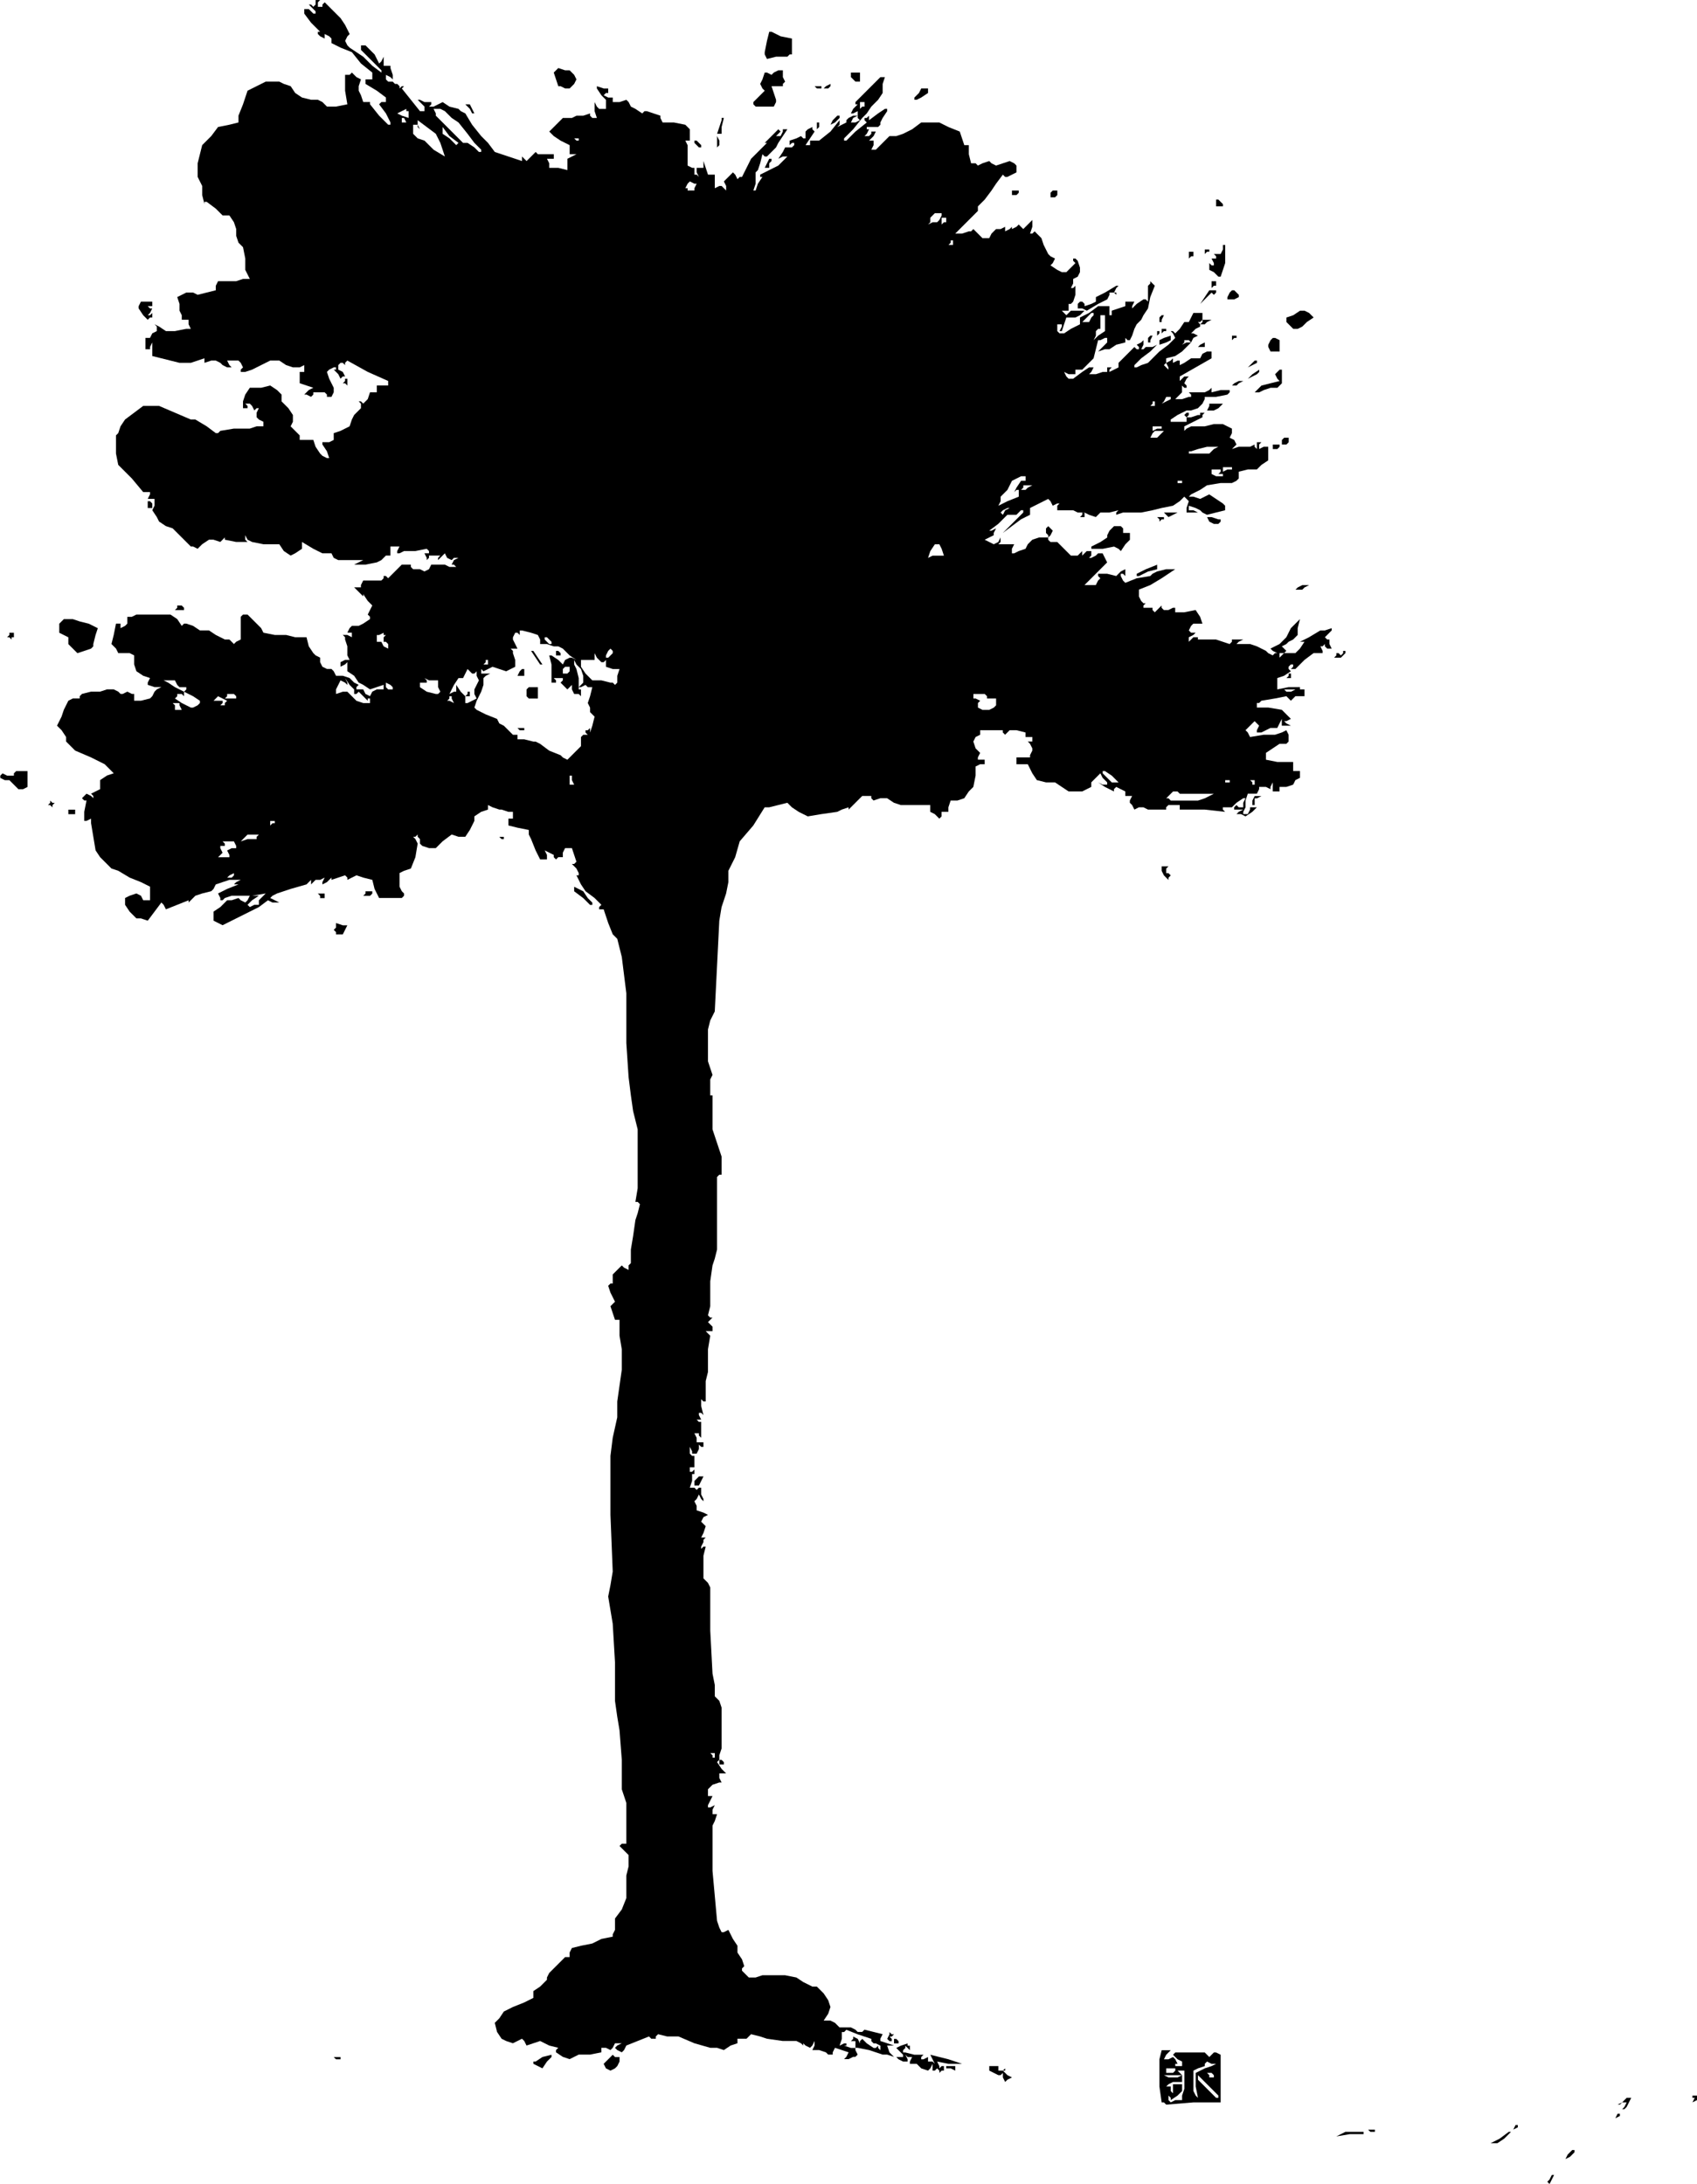 <?xml version="1.0" standalone="no"?>
<!DOCTYPE svg PUBLIC "-//W3C//DTD SVG 20010904//EN"
 "http://www.w3.org/TR/2001/REC-SVG-20010904/DTD/svg10.dtd">
<svg style="fill: black; stroke: black;" version="1.0" xmlns="http://www.w3.org/2000/svg"
 width="748.127pt" height="962.909pt" viewBox="0 0 748.127 962.909"
 preserveAspectRatio="xMidYMid meet">
<g transform="translate(-214.873,976) scale(1,-1)"
fill="#000000" data-original="#000000" stroke="none">
<path d="M354 974 l-1 -1 -1 1 -1 0 1 -1 2 -2 0 -1 -1 0 -1 1 -1 1 -1 0 -1 0
0 -1 0 -1 3 -4 4 -4 -1 0 0 -1 1 -1 2 -1 0 1 0 1 2 -1 1 -1 0 -1 0 -1 4 -2 5
-2 4 -5 5 -4 0 -2 0 -1 -1 0 -2 0 0 -1 0 -1 5 -3 4 -3 0 -1 0 -1 -2 0 -1 -1 3
-4 2 -4 0 -1 -1 0 -4 4 -4 5 0 0 0 1 -2 0 -1 0 -1 3 -1 2 0 2 1 3 -2 1 -2 2
-1 -1 -2 0 0 -7 1 -6 -5 -1 -4 0 -2 2 -2 1 -3 0 -4 1 -3 2 -2 3 -3 1 -2 1 -3
0 -3 0 -4 -2 -4 -2 -2 -6 -2 -5 0 -1 0 -2 -4 -1 -5 -1 -3 -4 -4 -4 -1 -4 -1
-4 0 -3 0 -3 1 -2 1 -2 0 -4 1 -4 0 1 1 0 4 -3 3 -3 2 0 1 0 2 -3 1 -3 0 -2 0
-1 1 -3 2 -2 1 -5 0 -5 1 -2 1 -2 -3 0 -3 -1 -2 0 -1 0 -3 0 -2 0 -1 -2 0 -2
-4 -1 -4 -1 -2 1 -3 0 -2 -1 -2 -1 1 -3 0 -3 1 -2 0 -2 1 0 2 0 0 -2 1 -2 -1
0 -1 0 -5 -1 -4 0 -3 2 -2 1 1 -1 0 -2 -2 -1 -1 -2 -1 0 -1 0 0 -2 0 -3 1 0 1
0 0 1 1 2 0 -3 0 -3 4 -1 4 -1 4 -1 5 0 3 1 3 1 0 -1 0 -1 3 1 2 0 2 -1 1 -1
2 -1 2 0 -1 1 -1 2 2 0 3 0 1 -1 1 -2 -1 -1 0 -1 2 0 3 1 4 2 4 2 2 0 2 0 3
-2 3 -1 3 0 2 1 0 -2 0 -1 -1 0 -1 0 0 -3 0 -2 3 -1 3 -1 -2 -1 -2 -2 1 0 2
-1 1 1 0 1 3 0 2 0 1 -1 0 -1 1 0 1 0 1 2 0 2 -2 4 -1 3 1 1 2 1 0 0 1 0 0 -1
-1 0 2 -2 1 -2 1 1 1 0 -1 2 -2 1 0 2 1 1 1 0 1 -1 0 1 1 1 9 -5 9 -4 0 -1 0
-1 -2 0 -3 0 0 -1 0 -2 -1 0 -2 0 -1 -3 -2 -2 -1 1 -1 0 1 -1 0 -2 -1 -1 -2
-2 -1 -2 -1 -3 -4 -2 -3 -1 0 -1 0 -2 -2 -1 -3 0 0 -1 0 0 2 -3 1 -3 -1 0 0 0
-2 1 -1 1 -2 3 -1 3 -3 0 -3 0 0 1 0 1 -2 2 -2 2 1 2 0 3 -2 3 -3 3 0 2 0 1
-2 2 -3 2 -4 -1 -5 0 -2 -3 -1 -3 0 -1 0 -2 1 0 1 0 0 1 -1 1 1 0 1 0 1 -1 1
-2 1 1 1 0 -1 -2 0 -2 1 -1 2 -1 0 -1 0 -1 -3 0 -3 -1 -7 0 -6 -1 -1 -1 -1 0
-4 3 -5 3 -1 0 -1 0 -7 3 -7 3 -3 0 -4 0 -4 -3 -4 -3 -2 -3 -1 -3 -1 -1 0 -1
0 -1 0 -1 0 -5 1 -5 6 -6 5 -6 2 0 1 0 0 -1 -1 -2 2 0 1 0 0 -3 -1 -2 2 -3 1
-2 3 -2 3 -1 4 -4 4 -4 1 0 2 -1 2 2 3 2 2 0 3 -1 1 1 1 1 0 -1 0 0 5 -1 5 0
-1 1 0 2 1 -2 2 -1 5 -1 5 0 1 0 1 0 2 -3 3 -2 2 1 3 2 0 1 0 2 5 -3 4 -2 2 0
2 0 1 -2 2 -1 5 0 6 0 -2 -1 -2 -1 5 0 5 1 2 1 2 2 1 0 1 0 0 2 0 2 2 0 2 0
-1 -2 0 -1 1 0 2 1 5 0 5 1 1 -1 0 -1 -1 0 -1 0 1 -2 0 -1 1 1 0 1 3 0 2 0 -1
-1 0 -1 1 1 2 2 1 -2 2 -1 1 1 2 0 -2 -1 -1 -2 1 0 1 -1 -3 0 -2 1 -1 0 0 0
-3 0 -2 0 -1 -2 -2 -1 -2 1 -3 0 -1 1 0 1 -2 0 -2 0 -3 -3 -3 -3 -1 1 -1 0 0
-1 -1 -1 -4 0 -4 0 -1 -2 0 -1 -2 0 -1 0 2 -2 2 -2 0 1 0 0 2 -3 2 -2 -1 -2
-1 -2 1 -1 0 -1 -3 -2 -2 -1 -2 0 -1 0 -1 -1 -1 -2 1 0 1 0 0 -1 0 -1 -2 1 -2
0 1 -1 0 -1 1 -3 0 -2 0 -2 1 -2 -2 0 -2 -1 0 -1 0 -1 2 1 1 1 0 -2 0 -2 3 -2
2 -3 2 -1 3 -2 3 1 3 1 0 -1 0 -1 -1 0 -1 0 -1 0 0 0 -2 -1 -1 -2 -2 1 -1 2
-2 0 -1 0 0 1 1 1 -2 1 -2 2 -3 1 -3 0 -1 2 -1 1 -1 0 -1 0 -2 1 -1 2 0 1 0 1
-2 1 -1 1 -2 3 -1 4 -5 0 -4 1 -5 0 -5 1 -1 2 -1 1 -3 3 -2 2 -2 0 -1 -1 0 -5
0 -5 -2 -1 -1 -1 -1 1 -1 1 -2 0 -2 1 -2 1 -3 2 -2 0 -2 0 -3 2 -3 1 -1 0 -1
-1 -2 3 -3 2 -5 0 -4 0 -2 0 -2 0 -2 0 -2 -1 -1 0 -1 0 0 -1 0 -2 -1 -1 -2 -1
0 1 0 1 -1 0 -1 0 -1 -5 -1 -4 2 -2 1 -2 1 0 2 0 2 0 2 -1 0 -4 1 -3 3 -2 3
-1 -1 -2 0 -1 3 -1 3 0 -2 -1 -1 -1 -1 -2 -1 -1 -4 -1 -3 0 0 1 0 2 -1 0 -2 1
-2 -1 -1 0 -1 1 -2 1 -3 0 -3 -1 -4 0 -4 -1 -1 -1 0 -1 -3 0 -2 -1 -2 -4 -1
-3 -1 -2 -1 -2 2 -2 2 -3 0 -1 0 -1 2 -2 2 -2 7 -3 6 -3 2 -2 2 -2 -3 -1 -3
-2 0 -2 0 -2 -2 -1 -2 -1 1 -1 0 -1 -1 1 -2 1 -1 -1 -1 -1 1 -1 1 0 -1 -5 0
-4 1 0 2 1 0 -1 0 -1 1 -6 1 -6 2 -3 3 -3 2 -2 3 -1 5 -3 5 -2 2 -1 2 -1 0 -3
0 -3 -1 0 -2 0 -1 2 -2 1 -3 -1 -2 -1 0 -2 0 -1 2 -3 3 -3 2 0 3 -1 3 4 3 4 1
-1 1 -2 5 2 5 2 0 -1 0 0 1 1 2 2 3 1 4 1 1 1 1 2 3 1 3 1 2 0 3 0 -2 -1 -1
-1 1 0 1 0 -5 -2 -4 -2 1 -2 0 -1 1 0 1 1 3 1 3 0 6 0 6 1 -1 -1 -2 -2 0 -1 0
-1 -2 0 -2 -1 -1 1 0 0 2 2 3 2 -2 0 -2 0 -1 -2 -1 -1 -2 1 -1 1 -3 -1 -2 0
-3 -3 -3 -2 0 -2 0 -2 2 -1 2 -1 6 3 6 3 4 2 4 3 2 -1 3 0 -2 1 -2 1 1 1 2 1
6 2 7 2 1 1 1 1 0 -1 0 -1 1 1 1 1 2 0 2 1 -1 -2 0 -1 2 1 2 2 0 0 0 -1 3 1 3
1 1 -1 0 -1 2 1 2 1 3 -1 4 -1 1 -4 2 -4 5 0 5 0 1 1 0 1 -1 1 -1 2 0 3 0 3 2
1 3 1 2 5 1 6 -1 2 -1 1 1 0 1 1 0 -1 1 -1 0 -2 1 -1 3 -1 3 0 3 3 4 3 3 -1 3
0 2 3 2 4 0 1 0 1 3 2 3 1 0 1 0 1 2 -1 3 -1 0 0 1 0 3 -1 2 0 0 -2 0 -1 -1 0
-1 0 0 -1 0 -2 4 -1 5 -1 0 -2 1 -2 0 0 0 0 2 -5 2 -4 2 0 1 0 0 2 -1 2 2 -1
2 -1 0 -1 1 -1 1 1 2 0 0 2 1 2 2 0 1 0 1 -3 1 -3 -1 -1 -1 0 2 -2 1 -2 0 -1
-1 0 2 -4 2 -3 4 -3 3 -3 -1 -1 0 -1 1 0 1 0 2 -6 2 -5 1 -1 1 -1 2 -8 1 -8 1
-8 0 -7 0 -15 1 -15 1 -8 1 -7 1 -4 1 -4 0 -10 0 -10 0 -6 -1 -6 1 0 1 -1 -1
-4 -1 -3 -1 -7 -1 -6 0 -3 0 -3 -1 -1 0 -2 -2 1 -1 1 -2 -2 -2 -2 0 -2 0 -2
-1 0 -1 -1 1 -3 2 -4 -1 -1 -1 -1 1 -3 1 -3 1 0 1 0 0 -7 1 -6 0 -1 0 -1 0 -7
-1 -7 -1 -7 0 -7 -2 -9 -1 -8 0 -26 1 -25 -1 -6 -1 -5 1 -6 1 -6 1 -17 0 -17
1 -7 1 -6 1 -13 0 -13 1 -3 1 -3 0 -9 0 -9 -2 0 -1 -1 2 -2 2 -2 0 -5 -1 -4 0
-5 0 -5 -2 -5 -3 -4 0 -3 0 -2 -1 -2 0 -1 -5 -1 -4 -2 -5 -1 -4 -1 -1 -2 0 -2
-1 0 -1 0 -4 -4 -3 -3 -1 -2 0 -1 -3 -3 -3 -2 0 -1 0 -2 -2 -1 -2 -1 -5 -2 -4
-2 -2 -3 -2 -2 1 -4 2 -3 2 -1 3 -1 2 1 2 1 1 -1 1 -2 3 1 3 1 4 -2 4 -1 -1
-1 0 -1 3 -2 3 -1 2 1 2 1 5 0 5 1 0 1 0 1 2 0 2 -1 1 1 1 2 1 0 2 0 -2 -1 -1
-1 1 -1 2 -1 1 1 1 2 5 2 5 2 1 -1 2 0 0 1 1 1 4 -1 5 0 7 -3 7 -2 3 0 3 -1 3
2 3 1 0 1 0 1 2 0 2 0 1 1 1 1 4 -1 3 -1 7 -1 6 0 2 -1 1 -1 0 0 0 1 1 -1 2
-1 1 1 1 2 0 -2 -1 -2 3 0 3 -1 1 -1 2 0 0 1 1 2 3 -1 3 -1 -1 -2 -1 -1 2 0 2
1 1 0 1 1 -1 2 0 1 0 0 1 0 5 -1 6 -2 2 0 3 -1 -2 2 -1 3 1 0 2 0 -3 1 -3 1 0
1 1 2 -4 1 -4 1 -1 -1 -2 0 -1 1 -2 1 -3 0 -2 0 -2 2 -2 1 -1 0 0 0 -1 0 -1 0
2 3 1 3 -1 3 -2 3 -1 1 -2 2 -1 0 -1 0 -4 2 -3 2 -5 1 -5 0 -3 0 -2 0 -3 -1
-3 0 -1 1 -2 2 0 1 1 1 -1 3 -2 3 0 1 0 2 -2 3 -2 4 -2 -1 -1 0 -1 2 -1 3 -1
11 -1 11 0 2 0 3 0 7 0 8 1 2 1 3 -1 0 -1 0 0 2 1 2 -2 -1 -1 0 0 1 0 0 1 2 1
2 -1 0 -1 0 0 1 0 2 2 2 3 1 0 0 1 0 -1 2 0 2 2 0 1 0 -2 2 -2 3 1 1 0 2 1 3
0 3 0 7 0 8 -1 3 -2 2 0 5 -1 5 -1 19 0 19 -1 2 -2 2 0 2 0 3 0 0 0 1 0 4 1 4
-1 0 -1 -1 0 1 1 2 0 1 1 1 -1 0 -1 0 1 2 1 3 -1 1 -1 1 1 2 2 1 -2 1 -3 1 0
2 -1 2 1 1 1 2 1 -2 1 -1 0 1 -1 2 0 2 0 1 -1 0 -1 -1 -1 1 -2 0 1 3 0 2 0 1
1 0 0 1 0 1 -1 -1 -1 0 0 1 0 1 1 0 1 0 0 2 0 3 -1 0 -1 1 0 1 0 2 1 -2 0 -1
1 0 1 0 1 2 0 2 1 -1 1 0 0 1 0 1 -1 0 -2 0 0 2 -1 2 1 0 1 0 0 -1 1 -1 0 3 0
4 -1 0 -1 1 1 0 1 0 -1 2 0 1 1 0 1 -1 -1 4 0 3 1 -1 1 0 0 4 0 5 1 4 0 5 0 0
0 0 0 5 1 6 -1 1 -1 1 1 0 2 0 0 1 0 1 -1 1 -1 1 1 1 1 1 -1 0 -1 1 1 4 0 4 0
7 1 7 1 3 1 4 0 16 0 16 1 1 1 0 0 4 0 4 -2 6 -2 6 0 8 0 7 -1 0 0 0 0 3 0 3
0 1 1 2 -1 3 -1 3 0 5 0 5 0 4 1 4 1 2 1 2 1 20 1 20 1 6 2 6 1 5 0 5 3 6 2 7
6 7 5 8 1 0 1 0 4 1 4 1 2 -2 3 -2 2 -1 2 -1 6 1 7 1 2 1 3 1 0 -1 0 0 3 3 3
3 2 0 2 0 0 -1 1 -1 3 1 3 0 3 -2 3 -1 7 0 6 0 0 -2 0 -1 2 -1 2 -2 1 1 0 2 1
0 2 0 0 2 1 3 3 0 3 1 2 3 2 2 1 5 0 4 2 1 2 0 0 1 0 1 -2 0 -1 0 0 1 1 2 -2
2 -1 3 1 2 2 1 0 1 0 1 5 0 5 0 0 -1 1 -1 1 1 1 1 3 0 4 -1 0 -1 0 -1 2 0 1 0
0 -1 0 -1 -1 0 -1 0 1 -1 1 -2 0 -1 -1 -2 0 -1 -1 0 -3 0 -2 0 0 -2 0 -1 2 0
3 0 2 -4 2 -3 4 -1 4 0 3 -2 3 -2 3 0 3 0 2 1 2 1 0 1 0 1 2 2 2 2 1 -2 2 -2
0 0 0 -1 -2 0 -2 1 3 -2 4 -2 0 1 1 1 2 -1 2 -1 0 -1 0 -1 1 0 2 0 -1 -2 0 -1
1 -1 1 -2 2 1 2 0 2 -1 2 0 3 0 3 0 0 1 1 1 3 0 2 0 0 -1 0 -1 1 0 2 0 8 0 9
-1 -1 1 0 1 2 0 2 0 2 2 3 2 0 0 1 0 -1 -2 0 -2 -2 0 -1 1 -1 -1 0 -1 2 0 2 0
-2 -1 -1 -1 2 0 2 -1 3 2 2 2 -1 0 -2 0 0 -1 -1 -2 -1 0 -1 0 0 1 1 2 0 3 1 3
2 0 2 0 1 2 0 1 3 0 2 -1 0 1 1 2 0 -2 0 -2 2 0 1 0 0 1 0 1 3 0 3 1 1 2 2 1
0 2 0 1 -1 0 -2 0 0 2 0 2 -1 0 0 0 -6 0 -5 1 0 1 0 2 3 2 3 2 1 0 2 0 1 1 0
2 0 1 -1 2 -2 -1 -3 -1 -5 0 -6 -1 -1 2 -1 1 2 2 2 2 1 -1 1 -1 -1 -2 0 -1 2
0 2 1 2 1 3 0 1 2 1 2 0 -2 0 -1 2 0 2 0 -2 1 -1 1 1 0 2 1 -2 2 -2 2 -6 1 -5
0 0 1 0 1 1 0 1 1 6 1 5 1 1 -1 1 -1 1 1 1 1 2 0 2 0 0 2 0 1 -2 0 -1 -1 1 1
0 1 -5 0 -5 -1 0 2 0 3 3 1 3 2 -1 1 0 1 1 1 1 0 0 -1 -1 -1 1 0 1 0 4 4 4 3
2 0 2 0 0 1 -1 2 1 0 1 1 0 -1 1 -1 1 0 1 0 -1 2 0 2 -1 0 -1 1 1 1 2 2 0 0 0
1 -3 -1 -2 0 -5 -3 -4 -2 1 0 1 0 -2 -3 -2 -2 -2 0 -3 0 -1 -1 -1 -1 0 1 0 1
2 0 1 1 -1 1 -1 1 2 1 1 1 2 1 2 2 0 3 1 4 -2 -2 -2 -2 -2 -4 -3 -3 -2 -1 -2
-1 1 -1 2 -1 -1 0 -1 -1 -2 1 -1 1 -4 2 -3 1 -3 0 -3 0 1 1 2 1 -3 0 -2 0 0
-1 -1 -1 -3 1 -3 1 -4 0 -5 0 1 0 0 1 -1 0 -1 0 -1 -1 -1 -1 0 1 0 1 2 1 1 1
-2 0 -1 1 1 2 1 1 2 0 2 0 -1 3 -2 3 -5 -1 -4 0 0 2 1 1 -1 -1 -1 0 -2 -1 -2
0 -1 1 0 1 -2 -2 -1 -1 -1 1 0 1 -2 0 -2 0 0 1 1 1 -1 0 -1 1 -1 2 0 3 5 2 5
3 3 2 3 2 -4 0 -4 -1 -2 -1 -1 -1 -6 -1 -5 -2 -1 1 -1 2 0 0 0 1 1 0 1 -1 0 1
0 2 -2 -1 -2 -2 -4 1 -4 0 0 -1 1 -1 -1 -1 -1 -2 -3 0 -2 0 5 5 5 5 -1 2 -1 2
-2 0 -1 -1 -2 -1 -1 0 1 1 0 2 -1 0 -1 0 -1 -1 -1 -1 0 1 0 1 -1 -1 -1 -1 -2
0 -1 0 -3 3 -3 3 -1 0 -2 0 -1 1 0 1 -4 0 -3 -1 -2 -2 -1 -2 -3 -1 -2 -1 -1 0
0 0 0 2 1 2 -4 0 -3 0 1 1 0 2 -1 -2 -2 -1 -2 1 -2 1 2 1 2 1 0 1 1 2 -2 -1
-1 0 4 3 4 4 2 0 2 0 1 1 1 1 1 0 0 -1 -5 -5 -4 -4 4 3 4 3 2 1 2 1 0 1 0 2 4
2 4 2 1 -1 1 -2 2 1 1 0 -1 -1 0 -2 3 0 4 0 2 -1 3 0 2 -1 3 -1 1 1 1 1 4 0 4
1 -1 -1 0 -1 3 1 4 0 4 0 5 1 4 1 5 1 3 2 2 2 1 -1 1 -1 -1 -3 0 -2 2 0 3 0
-2 1 -2 0 0 1 0 1 3 -1 2 -1 1 -1 2 -1 4 1 4 1 0 2 -1 1 -3 2 -3 2 -2 -1 -2
-1 -3 1 -2 0 1 1 2 1 2 1 3 2 6 1 5 0 2 1 1 1 0 2 0 1 4 1 4 0 2 2 3 2 0 3 0
3 -2 0 -2 -1 0 2 1 1 -1 0 -1 0 0 -2 0 -1 -1 1 0 1 -2 -1 -1 0 -4 0 -3 -1 1 1
1 1 -1 2 -2 1 1 2 0 2 -2 1 -2 1 -4 0 -4 -1 -3 0 -3 0 -2 -1 -1 -1 0 1 0 1 4
2 4 2 0 1 1 1 -1 0 -1 0 0 -1 -1 0 -3 -1 -2 0 1 1 0 1 -1 0 -1 -1 1 -1 0 -2
-3 0 -4 0 0 1 0 0 3 2 4 2 2 0 3 1 2 2 1 2 0 0 0 1 5 0 5 1 1 1 0 1 -4 0 -4
-1 0 1 0 1 -1 -1 -2 -1 -3 0 -4 0 1 -1 0 -1 -1 0 0 0 -3 -1 -3 0 1 1 2 2 0 1
0 2 1 -1 1 0 0 1 -1 1 1 2 1 1 -1 0 -1 0 -1 -1 -1 -1 0 1 0 1 7 4 7 4 0 2 0 1
-1 0 -1 0 -2 -1 -1 -2 -2 0 -2 0 -3 -2 -2 -1 0 1 0 1 -1 0 -2 -1 0 1 0 1 -1
-1 -2 -1 1 -2 0 -1 -1 1 -1 1 1 1 0 2 4 1 3 2 2 2 2 2 -2 0 -2 -1 1 1 0 1 2 0
1 -1 1 2 2 1 -2 1 -1 0 2 2 2 1 0 1 -1 1 1 0 1 1 0 2 0 1 -2 0 -2 0 -1 -2 -1
-2 -1 0 -1 0 -2 -3 -2 -2 -1 1 -1 0 1 -1 1 -2 -3 -3 -4 -3 -3 -3 -2 -2 -3 -1
-2 -1 -1 0 0 1 1 1 2 2 4 3 3 3 -2 -1 -3 0 -1 -1 -1 0 1 2 0 2 -1 -1 -2 -1 1
-1 0 -1 -1 0 -1 1 -3 -3 -4 -4 0 -1 0 -1 -2 -1 -2 -1 0 1 1 1 -1 0 -1 0 0 -1
0 -1 -1 0 -1 0 -3 -1 -3 0 1 1 1 2 -1 0 -1 0 -3 -2 -4 -3 -1 0 -1 0 -1 1 -1 2
2 -1 3 0 0 1 0 1 1 0 2 0 2 2 3 3 1 4 1 4 1 0 2 1 0 0 1 0 0 -1 0 -1 -2 -2 -2
-2 3 1 2 0 3 2 4 1 0 1 0 1 1 -1 1 0 1 2 1 3 1 2 2 2 1 2 2 3 1 5 2 5 -1 1 -1
1 0 -1 -1 -1 0 -3 0 -4 -1 1 -1 0 -3 -2 -2 -2 0 1 1 2 -2 0 -2 0 0 -1 0 -1 -3
-1 -3 -1 0 -1 0 -1 -1 0 0 1 0 1 0 2 -3 0 -2 0 -4 -3 -4 -2 0 -2 0 -1 -4 -2
-3 -2 -2 0 -1 1 0 1 0 2 1 0 1 0 0 -1 -1 -2 1 0 0 0 1 3 1 3 2 0 2 0 2 1 2 2
-3 0 -3 0 -1 -1 -1 -1 -1 1 -1 1 1 0 2 0 0 1 0 2 1 0 1 1 1 3 0 4 -1 -1 -1 0
1 2 0 2 2 1 1 2 0 2 -1 3 -1 1 -1 0 0 -1 1 -1 -2 -2 -2 -2 -1 0 -1 0 -2 1 -3
2 1 1 1 2 -2 1 -1 1 -2 4 -1 3 -2 2 -1 1 -1 -1 -1 0 1 3 0 3 -2 -2 -2 -2 -1 1
-1 1 -1 -1 -2 -1 0 1 0 0 -1 -1 -2 -1 0 1 0 1 -2 -1 -2 0 -2 -2 -1 -2 -2 0 -1
0 -2 2 -2 2 -1 -1 -1 0 -3 -1 -3 0 5 5 5 5 0 1 0 1 3 3 3 4 2 3 3 4 1 -1 1 0
2 1 2 1 0 1 0 2 -1 1 -2 1 -3 -1 -3 -1 -2 1 -1 1 -3 -1 -2 -1 -1 1 -2 0 -1 4
0 4 -1 0 -1 0 -1 3 -1 3 -5 2 -4 2 -4 0 -4 0 -4 -3 -4 -2 -3 -1 -3 0 -3 -3 -3
-3 -1 0 -1 0 1 2 0 2 -1 0 -1 0 2 2 1 2 -1 0 -1 0 0 -1 -1 -1 -1 0 -1 0 1 1 1
2 -1 0 0 1 3 0 2 0 1 1 0 1 1 2 2 3 0 1 -1 0 -3 -2 -4 -3 0 1 0 1 -1 -1 -1 0
0 -1 1 -1 -5 -4 -4 -4 -1 0 0 1 4 4 4 5 2 2 2 3 3 3 2 3 0 4 1 3 -1 0 -1 0 -6
-6 -5 -5 0 -1 1 0 -2 -2 -1 -2 1 0 2 1 0 -1 0 -1 0 -1 1 -1 -2 -1 -2 0 1 2 2
1 -2 0 -2 -1 -1 -1 0 -1 -2 -1 -2 -1 1 1 0 2 -4 -5 -5 -4 -2 0 -2 0 0 -1 0 -1
-1 0 -1 0 2 3 2 3 -1 1 0 1 -2 -1 -1 -1 0 -2 0 -1 -1 0 -1 1 -2 -1 -3 -1 0 -1
0 -1 1 1 1 0 0 -1 -1 -1 -1 0 -2 0 -1 -2 -2 -3 2 1 2 0 -2 -2 -2 -2 -4 -2 -4
-2 0 -1 1 0 -2 -3 -1 -3 0 0 -1 0 1 3 0 4 0 0 0 0 0 1 1 1 1 3 1 4 1 -1 1 0 1
1 2 2 1 1 1 2 2 3 2 3 -1 0 -1 0 0 -1 -1 -2 -1 0 -1 0 1 1 1 1 0 0 -1 1 -3 -3
-3 -3 0 0 1 0 -4 -4 -3 -3 -2 -4 -2 -4 -1 0 -1 -1 -1 2 -1 1 -2 -2 -2 -2 1 -2
0 -2 -1 1 -1 1 -1 0 -2 -1 0 3 0 3 -2 0 -1 0 -1 3 -1 3 0 -2 0 -1 -2 0 -1 0 0
-2 1 -2 -1 1 -1 0 0 1 0 2 -1 0 -2 1 0 3 0 4 0 2 -1 2 1 0 1 0 0 2 0 3 -1 1
-1 1 -5 1 -5 0 -1 2 0 1 -3 1 -3 1 -1 0 -1 -1 -3 2 -2 1 -1 2 -1 1 -3 -1 -3 0
0 1 0 1 -2 0 -2 1 1 1 1 0 0 1 0 1 -2 0 -3 1 0 -1 0 0 2 -3 2 -2 0 -2 0 -2 -1
0 -2 0 -1 1 -1 2 0 -4 1 -3 -1 0 -1 0 -1 1 0 1 -3 -1 -3 0 -2 -1 -1 0 -2 0 -1
0 -3 -3 -3 -3 2 -2 3 -2 2 -1 2 -1 0 -2 0 -2 1 0 2 0 -2 -1 -2 -1 0 -2 0 -3
-4 1 -4 0 0 2 -1 2 2 0 1 0 0 1 0 1 -3 0 -3 0 -1 0 -1 1 -2 -2 -2 -2 -1 1 -1
1 0 -1 0 -1 -6 2 -6 2 -3 4 -3 3 -4 5 -3 5 -2 1 -1 1 -4 1 -3 2 -2 -1 -2 -1
-1 0 -1 0 1 1 0 1 -1 0 -2 0 -2 1 -1 0 1 -1 2 -2 0 -1 0 -1 -1 0 -1 0 -4 5 -4
5 1 1 1 0 -2 0 -1 -1 0 1 -1 1 -1 0 -1 1 -2 0 -1 1 0 1 0 1 2 -1 1 -1 0 2 -1
3 0 0 0 1 -1 0 -2 0 0 2 0 2 -1 -2 -1 -1 -1 2 -1 2 -2 2 -2 2 -1 0 -1 0 0 -1
0 -1 5 -5 4 -4 0 -1 0 0 -4 3 -4 4 -3 2 -3 2 -1 1 -1 2 1 2 1 1 -2 4 -2 3 -4
4 -3 3 -1 -1 0 -1 -1 0 -1 0 0 2 1 1 -1 0 -1 0 0 -2z m242 -44 l0 -1 -1 0 -1
-1 0 2 0 1 1 0 1 0 0 -1z m-201 -5 l0 -1 -3 1 -2 1 2 1 2 1 0 -1 1 0 0 -2z
m19 -1 l3 -2 4 -5 3 -4 2 -2 1 -1 0 -1 -1 0 -2 2 -3 2 -1 0 -1 0 -6 6 -6 6 0
1 -1 2 3 0 2 -1 3 -3z m-20 -2 l1 -1 -1 1 -2 0 0 1 0 1 0 0 1 0 1 -2z m14 -7
l1 -2 1 -3 1 -3 -5 3 -4 4 -3 1 -2 2 0 2 0 2 1 0 1 0 0 -1 1 -1 -1 2 0 2 4 -3
4 -3 1 -2z m8 -3 l0 0 -3 3 -3 2 0 2 0 1 3 -4 4 -3 -1 -1z m54 2 l-1 0 -1 1
-1 1 1 -1 2 0 0 -1z m51 -21 l0 -1 -1 0 -2 0 0 1 -1 0 1 2 1 1 2 -1 1 0 -1 -2z
m109 -12 l0 0 -1 -2 -1 -1 -2 0 -2 -1 1 1 0 2 1 1 1 1 2 0 1 0 0 -1z m2 -2 l0
-1 -1 0 -1 -1 0 1 0 2 1 0 1 0 0 -1z m3 -10 l0 -1 -1 0 -1 0 1 1 0 1 1 0 0 0
0 -1z m61 -33 l-1 -2 -2 0 -1 0 2 2 2 2 1 0 0 -1 -1 -1z m6 -3 l0 -3 -3 -2 -2
-2 1 2 0 2 1 1 1 0 0 3 0 3 1 0 1 0 0 -4z m29 -32 l0 -1 -2 -1 -2 -1 1 1 1 2
1 0 1 0 0 0z m-7 -3 l0 -1 -1 0 -1 0 1 1 0 1 1 0 0 0 0 -1z m3 -10 l0 -1 -2 0
-2 -1 0 1 0 1 2 0 2 0 0 0z m0 -3 l-2 -2 -2 0 -1 0 1 2 1 1 2 0 2 0 -1 -1z
m23 -7 l-2 -2 -5 0 -4 0 0 1 1 0 3 1 4 1 2 0 3 0 -2 -1z m8 -8 l0 -1 -2 0 -2
-1 0 1 0 1 2 0 2 0 0 0z m-5 -2 l-1 -1 1 0 1 0 0 -1 -1 0 -2 0 -2 1 0 1 0 1 2
0 2 0 0 -1z m-86 -3 l0 -1 -1 0 -1 0 -2 -3 -1 -2 1 1 1 0 0 -2 0 -1 -5 -2 -4
-2 1 2 0 2 3 3 2 4 2 1 2 1 1 0 1 0 0 -1z m69 -1 l0 -1 -2 0 -1 -1 1 1 0 1 1
0 1 0 0 0z m-68 -3 l-1 -1 -1 0 -1 0 1 1 0 1 2 0 2 0 -2 -1z m-10 -10 l-1 -2
-1 1 0 0 1 1 2 1 0 0 1 0 -2 -1z m-28 -17 l1 -3 -1 0 -1 0 -3 0 -2 -1 1 3 2 3
1 0 1 0 1 -2z m-181 -37 l3 -1 1 -2 0 -2 3 0 3 -1 2 0 2 -1 3 -3 3 -2 -2 1 -1
0 -2 -1 -1 -2 -2 2 -3 2 0 0 -1 0 1 -4 0 -3 0 -3 0 -2 1 0 1 0 0 1 -1 1 2 0 2
0 0 -1 -1 -1 2 -2 1 -1 1 1 1 1 0 -2 1 -2 2 0 1 -1 0 1 0 2 -1 0 0 1 0 4 -1 4
-1 2 0 2 1 -2 2 -2 1 -3 0 -3 -1 -1 -1 -1 1 0 2 1 1 -1 2 0 -1 -4 -1 -3 1 -2
0 -2 1 -1 1 -1 -1 -4 -1 -3 0 1 0 1 -1 -1 -1 0 0 -1 1 -1 -2 0 -1 -1 0 -2 0
-2 -3 -3 -3 -3 -2 1 -1 1 -5 2 -4 3 -2 1 -1 0 -4 1 -3 0 0 1 0 1 -1 0 -1 0 -2
2 -2 2 -2 1 -1 2 -5 2 -4 2 -1 1 0 0 1 3 2 4 1 3 0 3 1 1 2 1 -2 0 -2 0 0 2
-1 2 1 -2 1 -1 2 1 2 1 3 -1 3 -1 2 1 2 1 0 3 -1 3 0 1 -1 1 1 0 2 0 -1 2 -1
2 0 1 1 2 1 0 1 -1 0 1 0 1 1 0 0 0 4 -1z m-65 -2 l0 -2 1 0 1 -1 0 -1 0 -1
-2 1 -1 2 -1 0 -1 0 0 1 0 2 1 0 2 1 0 -1 1 0 -1 -1z m74 -2 l0 -1 -1 0 -1 1
-1 1 0 1 1 0 1 -1 1 -1z m26 -6 l-1 -1 -1 0 0 1 1 2 1 1 1 -1 0 -1 -1 -1z m-3
-3 l1 1 0 -1 0 -2 3 -1 3 0 -1 -3 0 -3 -1 -1 0 0 -1 1 -1 0 -4 1 -4 0 -3 3 -2
3 0 2 0 1 3 0 3 0 0 1 0 2 1 -2 2 -2 1 0z m-51 0 l0 -1 -1 0 -1 0 1 1 0 1 1 0
0 0 0 -1z m36 -3 l0 -1 -1 -1 -1 0 -1 0 0 1 0 1 1 1 1 0 1 0 0 -1z m-42 -2 l1
1 0 -2 1 -2 -1 -2 -1 -2 0 -2 1 -2 -2 -1 -2 -1 0 0 -1 0 0 1 0 2 -2 2 -2 3 0
-2 0 -1 -1 0 -2 -1 2 4 2 3 1 0 1 0 1 2 1 2 1 -1 1 -1 1 0z m-17 -3 l1 0 0 -3
1 -2 -1 -1 -1 0 -4 1 -3 2 0 1 0 1 2 0 1 0 0 1 -1 1 2 -1 3 0 0 0z m-114 -2
l1 -1 2 0 1 0 0 -1 -1 -1 4 -2 3 -2 0 -1 -1 -1 -2 -1 -1 0 -4 2 -3 2 1 1 0 1
2 0 1 -1 0 1 0 1 -2 1 -2 1 -3 2 -2 1 2 0 3 0 1 -2z m75 1 l-1 2 2 -3 2 -2 0
-1 0 -1 1 0 1 1 2 -2 2 -2 0 1 1 0 0 -1 0 -1 -3 0 -3 1 -2 2 -2 2 -2 0 -3 -1
0 1 0 1 1 2 1 2 2 -1 1 -1 0 1z m20 -3 l-1 0 -1 0 -1 1 0 1 0 1 2 -1 1 -1 0
-1z m396 -1 l-1 0 -1 0 -1 1 2 0 3 0 -2 -1z m-465 -2 l0 -1 -2 0 -3 0 1 1 0 1
2 0 1 0 1 -1z m331 0 l0 -1 2 0 2 0 0 -1 0 -2 -1 -1 -2 -1 -3 0 -2 1 0 2 1 1
-2 1 -1 0 0 1 0 1 2 0 3 0 1 -1z m-336 -3 l0 -1 -1 0 -1 0 1 1 0 1 -2 0 -2 0
1 1 1 1 2 -1 2 -1 -1 -1z m100 2 l1 -2 -2 1 -1 0 1 1 0 1 0 0 1 0 0 -1z m-120
-3 l1 -2 -1 0 -2 0 0 2 -1 1 1 0 2 0 0 -1z m411 -31 l3 -3 -1 0 -2 0 -2 2 -2
2 0 1 0 0 1 0 0 0 3 -2z m-238 -2 l1 -2 -1 0 -1 0 0 2 0 2 0 0 1 0 0 -2z m290
0 l0 -1 -2 0 -1 -1 1 1 0 1 1 0 1 0 0 0z m11 -1 l0 -1 0 0 -1 0 0 1 -1 1 1 0
1 0 0 -1z m-26 -5 l8 0 -4 -2 -3 -1 -6 0 -6 0 -1 1 -1 0 2 2 1 1 2 0 1 -1 7 0z
m-406 -12 l0 -1 -1 0 -1 -1 0 1 0 1 1 0 1 0 0 0z m-8 -7 l0 -1 -4 0 -3 -1 1 1
2 2 3 0 2 0 -1 -1z m-9 -4 l0 -1 -2 0 -2 -1 1 -2 0 -1 -3 0 -2 0 1 1 1 1 -1 2
0 1 1 0 1 0 0 1 -1 1 3 0 2 0 1 -2z m-1 -13 l-1 -1 -1 0 -1 0 1 1 2 1 0 0 0 0
0 -1z m212 -388 l0 -1 0 0 -1 0 0 1 -1 1 1 0 1 0 0 -1z m69 -126 l1 -1 1 0 2
-1 0 -1 0 -1 -1 1 0 1 -1 -1 -1 0 -3 2 -2 2 -1 -1 0 -1 -1 2 -2 1 0 -1 -1 -1
1 0 1 0 0 -1 0 -2 -2 0 -3 1 1 0 0 1 -1 0 -2 -1 1 3 0 3 1 0 1 1 5 -2 6 -2 0
-1z"/>
<path d="M451 686 l2 -3 1 0 0 0 -2 3 -2 3 -1 0 0 0 2 -3z"/>
<path d="M460 688 l0 -1 1 0 1 0 0 1 -1 1 -1 0 0 0 0 -1z"/>
<path d="M444 680 l-1 -2 1 0 2 0 0 2 0 1 0 0 -1 0 -1 -1z"/>
<path d="M447 672 l0 -2 0 -1 1 -1 2 0 2 0 0 3 0 2 -2 0 -2 0 -1 -1z"/>
<path d="M444 654 l1 0 1 0 0 1 -2 0 -1 0 1 -1z"/>
<path d="M421 670 l-1 -1 1 0 1 0 0 1 0 1 0 0 -1 0 0 -1z"/>
<path d="M553 958 l-1 -5 0 -1 1 -2 4 1 5 0 1 1 1 0 0 3 0 4 -5 1 -4 2 0 0 -1
0 -1 -4z"/>
<path d="M460 945 l-1 -1 1 -3 1 -3 1 0 2 -1 2 0 1 1 1 1 1 2 -1 2 -2 2 -2 0
-3 1 -1 -1z"/>
<path d="M556 944 l-1 -1 -2 1 -1 0 -1 -3 -1 -2 1 -2 1 -1 -3 -3 -2 -2 0 -1 1
-1 4 0 4 0 1 2 0 1 -1 3 -1 3 3 0 2 0 0 1 1 1 -1 2 0 3 -1 0 -1 0 -2 -1z"/>
<path d="M590 943 l0 -1 1 -1 1 -1 1 0 1 0 0 2 0 2 -2 0 -2 0 0 -1z"/>
<path d="M579 938 l-1 -1 1 0 1 0 1 1 0 1 0 0 0 0 -2 -1z"/>
<path d="M575 937 l1 0 1 0 0 1 -2 0 -1 0 1 -1z"/>
<path d="M620 935 l-2 -2 0 -1 1 0 2 1 3 2 0 1 0 1 -1 0 -2 0 -1 -2z"/>
<path d="M422 928 l1 -2 1 0 0 0 -1 2 -1 2 -1 0 -1 0 2 -2z"/>
<path d="M582 923 l-1 -2 2 1 2 2 0 1 0 0 0 0 -1 0 -2 -2z"/>
<path d="M533 924 l0 -1 -1 -3 -1 -3 1 0 1 0 0 3 1 4 -1 0 0 0 0 0z"/>
<path d="M575 920 l0 -1 1 1 0 1 0 1 -1 0 0 -2z"/>
<path d="M531 913 l0 -2 1 1 0 1 0 1 -1 2 0 -3z"/>
<path d="M521 913 l1 -1 1 -1 1 0 0 1 -1 1 -1 1 -1 0 0 -1z"/>
<path d="M553 904 l-1 -2 1 0 1 0 0 2 1 1 0 1 -1 0 -1 -2z"/>
<path d="M661 891 l0 -1 1 0 1 0 1 1 0 1 -1 0 -2 0 0 -1z"/>
<path d="M678 891 l0 -1 0 -1 1 0 1 0 1 1 0 1 0 1 -1 0 -1 0 -1 -1z"/>
<path d="M751 887 l0 -2 2 0 1 0 0 1 -1 1 -1 1 -1 0 0 -1z"/>
<path d="M754 866 l-1 -2 -2 0 -1 0 1 -1 0 -1 -1 0 -1 0 1 -2 0 -1 -1 0 -1 1
0 -1 0 -2 2 -1 2 -2 0 0 1 0 1 3 1 3 0 3 0 4 0 1 -1 0 0 -2z"/>
<path d="M746 865 l0 -1 1 1 1 0 0 1 0 0 -1 0 -1 0 0 -1z"/>
<path d="M739 863 l0 -1 1 1 1 0 0 1 0 1 -1 0 -1 0 0 -2z"/>
<path d="M749 850 l0 -1 1 1 1 0 0 1 0 1 -1 0 -1 0 0 -2z"/>
<path d="M702 847 l-4 -2 0 -1 0 -1 -2 -1 -3 -1 0 1 -1 1 -1 0 -1 -1 0 -1 0
-1 2 0 2 -1 5 3 4 2 1 2 0 1 2 0 1 -1 0 1 -1 0 1 2 1 1 -1 0 0 0 -5 -3z"/>
<path d="M746 845 l-2 -3 2 2 3 3 1 -1 0 0 1 1 0 1 -2 0 -1 0 -2 -3z"/>
<path d="M757 847 l-1 -2 0 -1 1 0 2 0 2 1 0 1 -1 1 -1 1 -1 0 -1 -1z"/>
<path d="M276 841 l0 -1 2 -3 2 -2 1 1 1 0 0 1 0 1 -1 -1 -1 0 1 1 1 2 -1 0
-1 1 1 0 1 0 0 1 0 1 -3 0 -2 0 -1 -2z"/>
<path d="M785 837 l-3 -1 0 -1 0 -1 1 -1 2 -2 2 0 2 1 2 2 3 2 -2 2 -2 1 -1 0
-1 0 -3 -2z"/>
<path d="M726 836 l0 -1 0 -1 1 0 0 1 1 2 0 0 -1 0 -1 -1z"/>
<path d="M745 834 l-1 -1 1 0 1 0 1 1 2 1 -2 0 -2 0 0 -1z"/>
<path d="M727 830 l0 -1 1 1 1 0 0 1 0 0 -1 0 -1 0 0 -1z"/>
<path d="M725 828 l-1 -1 1 1 1 1 0 1 -1 0 0 -2z"/>
<path d="M721 827 l0 -1 0 -1 1 0 0 1 1 2 0 0 -1 0 -1 -1z"/>
<path d="M728 827 l-2 -1 0 -1 0 -1 3 1 2 1 0 1 0 1 0 0 0 0 -3 -1z"/>
<path d="M758 827 l0 -1 1 1 1 0 0 1 0 0 -1 0 -1 0 0 -1z"/>
<path d="M775 826 l-1 -2 0 -1 1 -2 2 0 2 0 0 3 0 2 -2 1 -1 0 -1 -1z"/>
<path d="M744 824 l-1 -1 1 0 2 0 0 1 0 1 0 0 0 0 -2 -1z"/>
<path d="M766 815 l-1 -1 2 1 2 1 0 1 0 0 0 0 -1 0 -2 -2z"/>
<path d="M767 811 l-2 -2 2 1 2 1 1 1 0 1 0 0 0 0 -3 -2z"/>
<path d="M778 812 l-1 -1 1 -2 1 -1 -4 -1 -4 -1 -2 -2 -1 -1 2 0 2 1 3 1 3 0
1 1 1 1 0 3 0 3 0 0 -1 0 -1 -1z"/>
<path d="M367 808 l-1 -1 1 0 1 -1 0 2 0 1 -1 0 0 0 0 -1z"/>
<path d="M759 807 l-1 -1 1 0 1 0 1 1 2 1 -1 0 -1 0 -2 -1z"/>
<path d="M748 797 l-1 -2 1 0 2 0 2 1 2 2 -3 0 -3 0 0 -1z"/>
<path d="M780 782 l0 -1 0 -1 1 0 1 0 1 1 0 1 0 1 -1 0 -1 0 -1 -1z"/>
<path d="M776 779 l0 -1 1 0 1 0 1 1 0 1 -1 0 -2 0 0 -1z"/>
<path d="M280 754 l0 -2 1 0 1 0 0 1 0 1 -1 1 -1 0 0 -1z"/>
<path d="M692 749 l-1 -1 1 0 1 0 0 1 0 1 0 0 -1 0 0 -1z"/>
<path d="M729 749 l1 -1 2 1 2 1 -3 0 -3 0 1 -1z"/>
<path d="M726 747 l0 -1 1 1 1 0 0 0 0 1 -1 0 -2 0 1 -1z"/>
<path d="M748 746 l2 -1 2 0 1 1 0 1 -1 0 -3 1 -2 0 1 -2z"/>
<path d="M676 743 l0 -2 1 -1 0 -1 1 1 1 2 -1 1 -1 1 -1 -1z"/>
<path d="M704 742 l-1 -2 0 -1 0 0 -3 -2 -4 -2 0 -1 0 0 5 0 5 1 2 -1 1 -1 2
3 2 2 0 2 0 1 -1 0 -2 0 0 2 -1 1 -1 0 -2 0 -2 -2z"/>
<path d="M720 725 l-4 -2 0 -1 1 0 4 2 4 1 0 1 0 0 0 0 0 1 -5 -2z"/>
<path d="M787 717 l-1 -1 1 0 2 0 1 1 2 1 -2 0 -1 0 -2 -1z"/>
<path d="M293 708 l-1 -1 2 0 2 0 0 1 -1 1 -1 0 -1 0 0 -1z"/>
<path d="M242 702 l-1 -1 0 -2 0 -2 2 -1 2 -1 0 -2 0 -1 2 -2 2 -2 3 1 3 1 1
1 0 1 1 4 1 3 -2 1 -2 1 -4 1 -3 1 -2 0 -2 0 -1 -1z"/>
<path d="M219 696 l-1 -1 1 0 1 -1 0 1 1 0 0 1 0 1 -1 0 -1 0 0 -1z"/>
<path d="M807 688 l-1 -1 -1 1 -1 0 0 -1 -1 -1 1 0 2 0 1 1 1 1 0 1 -1 0 0 -1z"/>
<path d="M783 678 l-1 -1 1 0 1 0 0 1 0 1 0 0 -1 0 0 -1z"/>
<path d="M221 635 l0 -1 -3 0 -2 1 -1 -1 0 -1 2 -1 2 0 2 -2 2 -2 2 0 2 1 0 3
0 4 -2 0 -3 0 -1 -1z"/>
<path d="M767 623 l0 -1 0 -1 1 0 0 1 0 2 1 0 2 1 -2 0 -1 0 -1 -2z"/>
<path d="M237 622 l-1 -1 1 0 1 -1 0 1 1 1 -1 0 -1 1 0 -1z"/>
<path d="M245 618 l0 -1 2 0 1 0 0 1 0 1 -1 0 -2 0 0 -1z"/>
<path d="M435 607 l1 -1 1 0 0 1 -2 0 -1 1 1 -1z"/>
<path d="M727 593 l0 -1 1 -2 2 -2 0 1 1 1 -1 1 -1 0 0 2 1 1 -2 0 -1 0 0 -1z"/>
<path d="M468 584 l0 -1 4 -3 3 -3 1 0 0 0 0 0 0 1 -2 2 -2 3 -2 1 -2 1 0 -1z"/>
<path d="M376 582 l-1 -1 1 0 2 0 1 1 0 1 -1 0 -2 0 0 -1z"/>
<path d="M356 581 l0 -1 1 0 1 0 0 1 0 1 -2 0 -1 0 1 -1z"/>
<path d="M363 567 l-1 -1 1 -1 0 -1 2 0 1 0 1 2 1 2 -2 0 -3 1 0 -2z"/>
<path d="M522 324 l-1 -1 0 -1 0 -1 1 0 1 0 1 2 1 2 -1 0 -1 0 -1 -1z"/>
<path d="M532 199 l0 -1 1 0 1 0 0 1 -1 1 -1 0 0 0 0 -1z"/>
<path d="M607 79 l-1 -2 1 -1 1 0 0 1 -1 1 1 0 1 1 -1 0 -1 1 0 -1z"/>
<path d="M609 76 l0 -1 1 0 1 0 0 1 -1 1 -1 0 0 0 0 -1z"/>
<path d="M612 74 l-2 -1 1 -1 2 -2 0 0 0 -1 -2 0 -1 0 1 -1 2 -1 1 0 1 0 0 1
-1 2 1 -1 2 0 -1 -2 0 -1 1 0 2 0 2 -2 3 -1 1 1 1 2 0 -2 0 -1 1 0 1 1 1 -1 0
-1 1 1 1 0 0 1 0 1 -1 0 -1 -1 0 1 -1 2 5 -1 6 0 -3 1 -3 1 -4 1 -4 1 1 -2 1
-2 -1 1 -2 0 0 1 0 1 -2 -1 -1 0 0 1 1 1 -4 0 -4 1 -1 0 0 1 1 1 0 1 1 -1 1
-1 0 1 0 1 -1 0 0 1 -3 -1z"/>
<path d="M726 68 l0 -4 0 -8 1 -7 1 0 1 -1 12 1 12 0 0 11 0 10 -2 1 -1 0 -1
-1 -1 -1 -1 1 -1 1 -7 0 -6 0 -1 -1 0 0 2 -2 2 -1 0 -1 0 -1 -1 0 -2 0 0 1 1
0 -1 2 -1 1 -2 -1 -2 0 1 2 2 2 -2 0 -2 0 -1 -4z m23 -3 l-3 -1 -2 -1 -2 -1 0
-6 1 -5 -1 1 -1 2 0 4 0 5 2 1 3 1 0 1 1 1 2 -1 2 0 -2 -1z m-16 -2 l-1 -1 -2
0 -1 0 0 1 0 1 2 0 2 0 0 -1z m4 -4 l0 -4 -1 -3 0 -2 -3 0 -2 -1 -1 1 0 2 1
-1 0 -1 3 2 2 2 0 2 0 1 -2 0 -2 0 0 -2 0 -2 -1 1 0 2 -1 0 -1 0 1 1 2 1 2 0
2 0 0 1 0 2 -1 1 -1 1 1 0 2 0 0 -4z m13 2 l0 -1 -1 0 -1 0 0 1 -1 1 1 0 1 0
1 -1z m-16 -1 l-2 0 -2 0 -2 1 4 0 4 0 -2 -1z m18 -9 l-1 0 -4 4 -4 4 0 1 0 1
5 -5 4 -4 0 -1z"/>
<path d="M454 69 l-3 -2 -1 0 0 -1 2 -1 2 -1 2 3 2 2 0 0 0 1 -4 -1z"/>
<path d="M483 68 l-2 -2 1 -2 2 -1 2 1 1 1 1 2 0 2 -2 0 -1 1 -2 -2z"/>
<path d="M363 68 l1 0 1 0 0 1 -2 0 -1 0 1 -1z"/>
<path d="M632 65 l0 -1 2 0 2 -1 0 1 0 1 -2 0 -2 0 0 0z"/>
<path d="M651 64 l0 -1 2 -1 2 -1 1 0 1 1 0 -2 1 -2 1 1 2 1 -2 1 -2 2 1 0 0
1 -1 -1 -2 0 0 1 0 1 -2 0 -2 0 0 -1z"/>
<path d="M961 51 l1 0 -1 -2 -1 -1 1 1 2 1 0 1 0 1 -1 0 -1 0 0 -1z"/>
<path d="M930 49 l-2 -1 1 0 1 1 1 0 1 0 -1 -2 -1 -1 1 0 1 1 1 2 1 2 -1 0 -1
0 -2 -2z"/>
<path d="M927 42 l-1 -1 1 1 2 1 0 1 0 0 0 0 -1 0 -1 -2z"/>
<path d="M882 37 l-1 -1 1 1 2 1 0 1 0 0 0 0 -1 0 -1 -2z"/>
<path d="M819 36 l1 0 1 0 0 1 -2 0 -1 0 1 -1z"/>
<path d="M806 35 l-2 -1 6 1 6 0 0 1 0 0 -4 0 -4 0 -2 -1z"/>
<path d="M876 33 l-4 -2 1 0 2 0 3 2 3 3 -1 0 0 0 -4 -3z"/>
<path d="M906 26 l-1 -2 2 1 2 2 0 1 0 0 0 0 -1 0 -2 -2z"/>
<path d="M898 15 l-1 -1 0 0 1 -1 1 2 1 2 0 0 -1 0 -1 -2z"/>
</g>
</svg>
